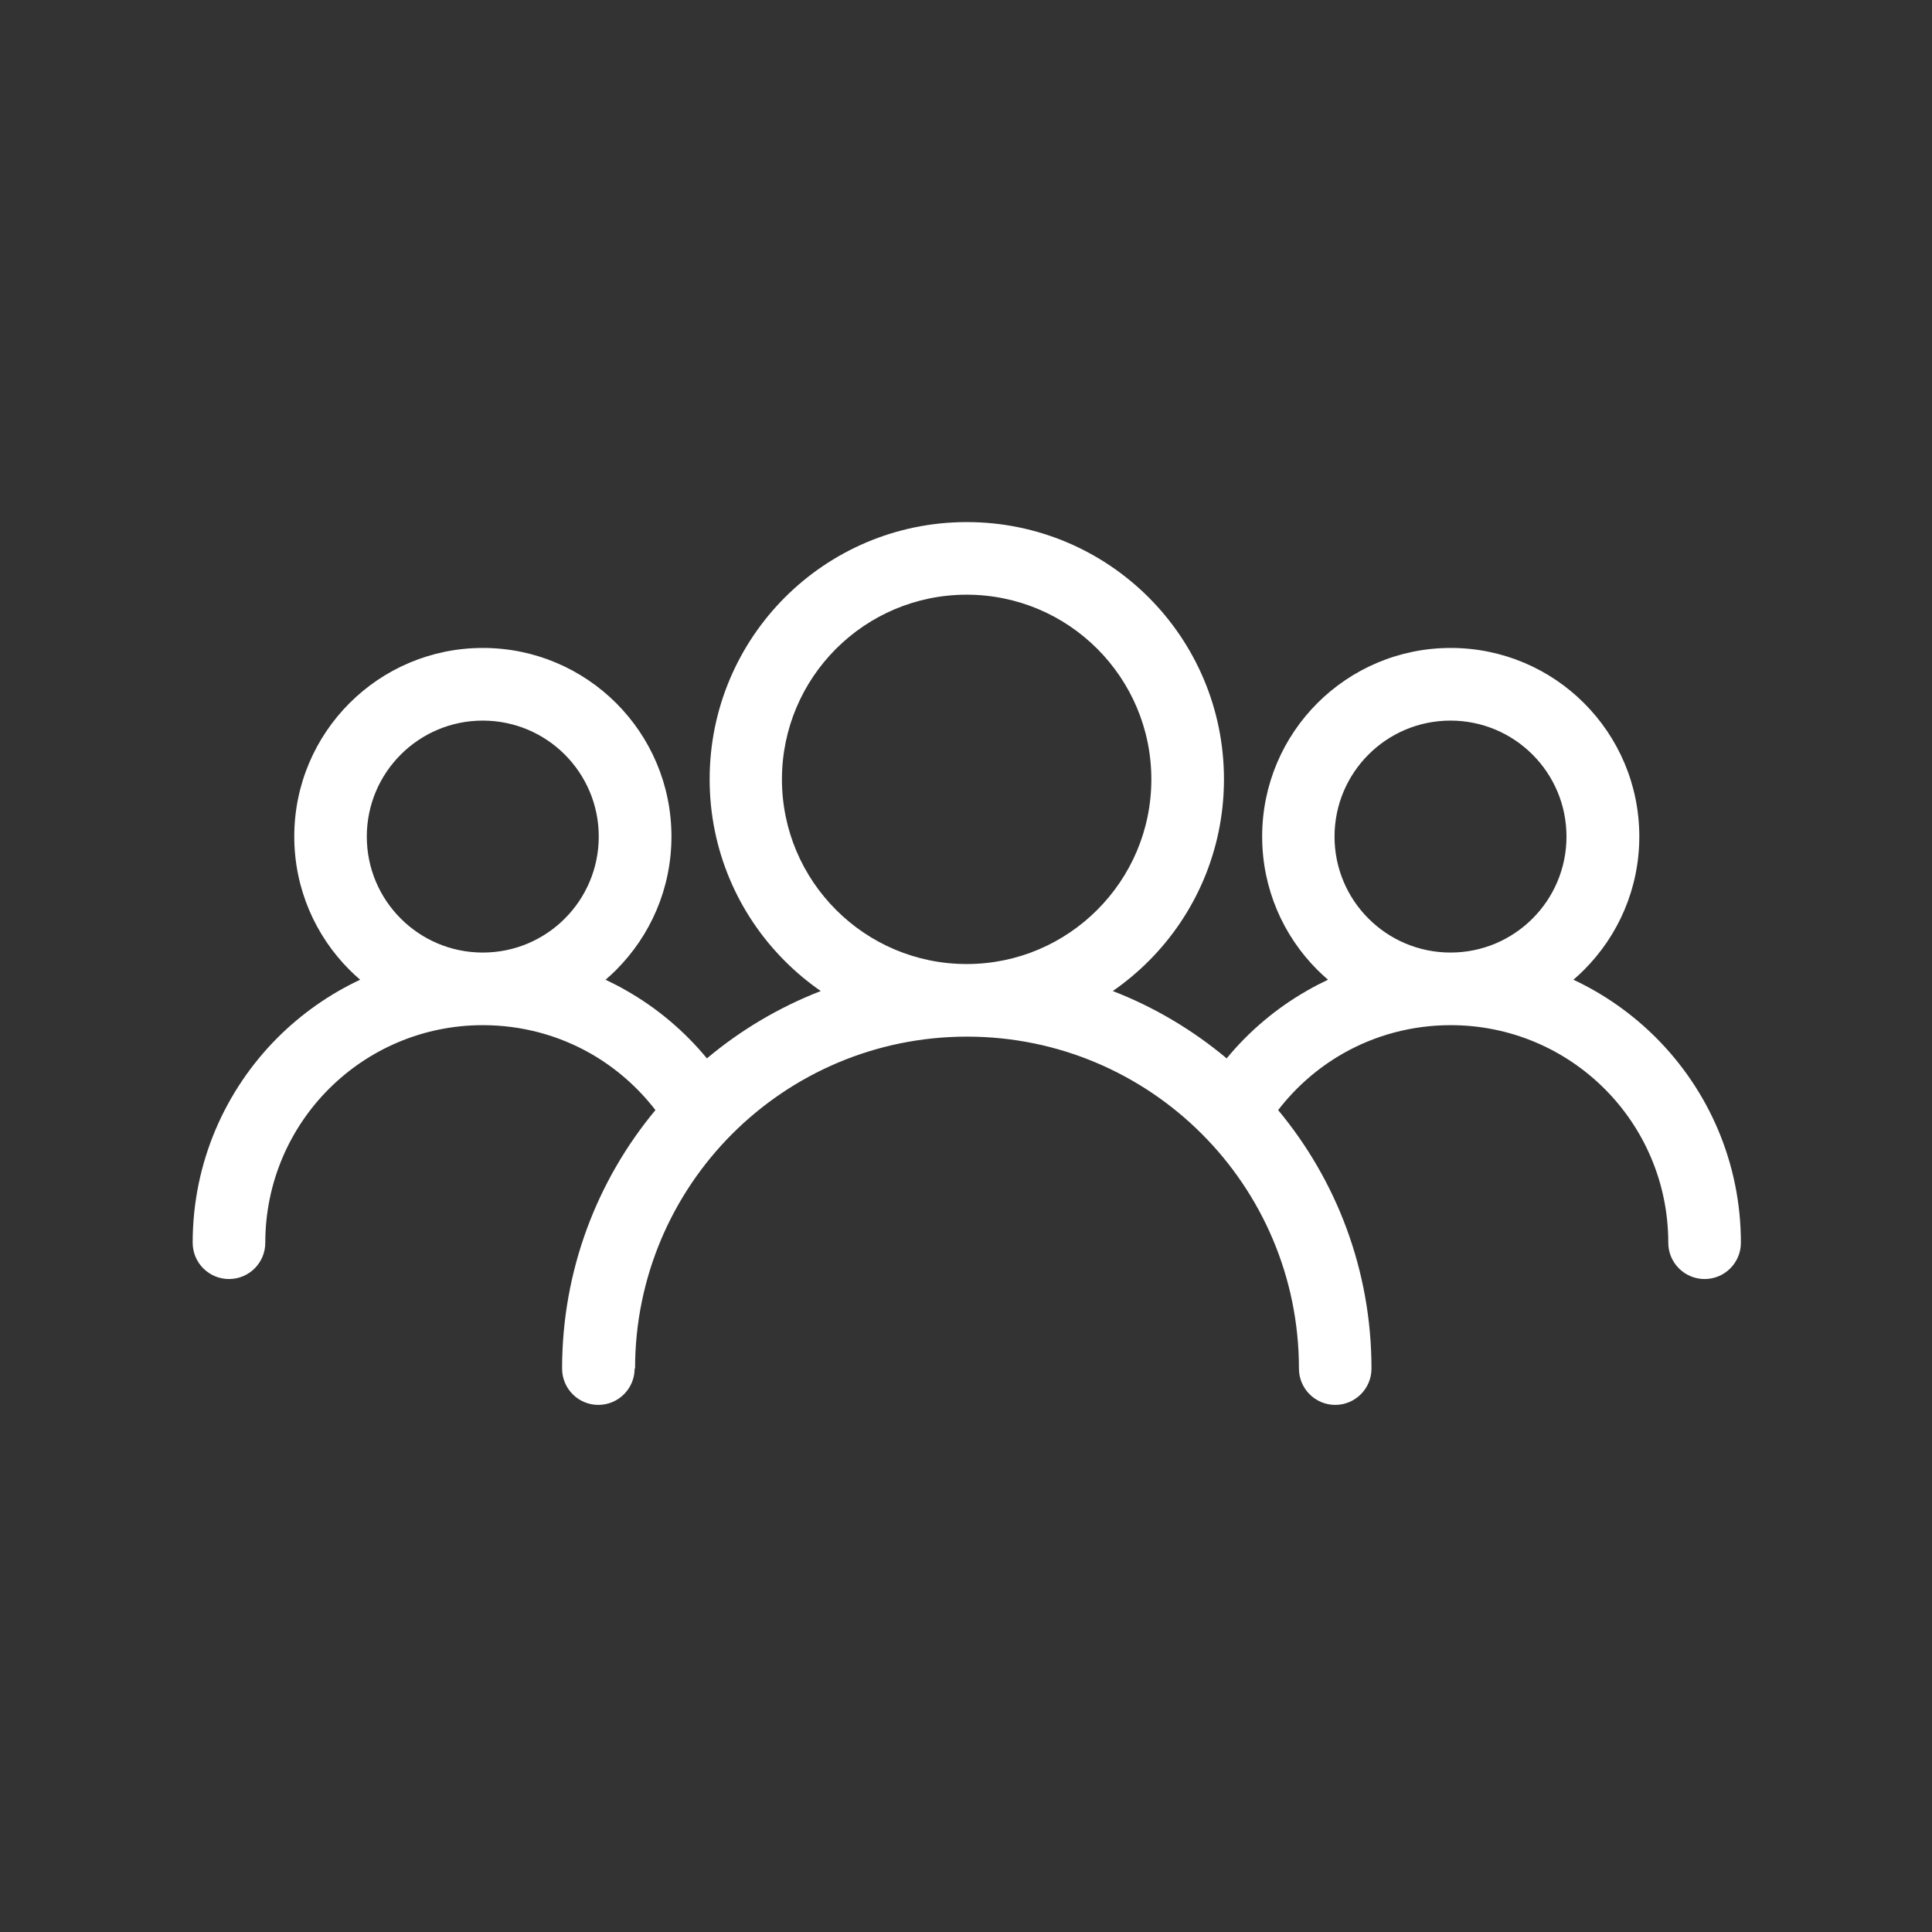 <svg xmlns="http://www.w3.org/2000/svg" xmlns:xlink="http://www.w3.org/1999/xlink" width="30" zoomAndPan="magnify" viewBox="0 0 187.5 187.5" height="30" preserveAspectRatio="xMidYMid meet" version="1.0"><rect x="0" y="0" width="187.5" height="187.5" fill="#333333" stroke="none"/><defs><clipPath id="29510c5a44"><path d="M 18.699 50.578 L 169 50.578 L 169 136.598 L 18.699 136.598 Z M 18.699 50.578 " clip-rule="nonzero"/></clipPath></defs><g clip-path="url(#29510c5a44)"><path fill="#ffffff" d="M 61.59 132.82 C 61.59 134.762 60.016 136.344 58.066 136.344 C 56.125 136.344 54.551 134.77 54.551 132.82 C 54.551 123.285 57.953 114.539 63.609 107.734 C 61.895 105.508 59.754 103.633 57.301 102.234 C 54.234 100.492 50.668 99.492 46.859 99.492 C 41.027 99.492 35.746 101.852 31.926 105.672 C 28.105 109.492 25.746 114.773 25.746 120.605 C 25.746 122.551 24.172 124.129 22.223 124.129 C 20.281 124.129 18.699 122.555 18.699 120.605 C 18.699 112.832 21.855 105.793 26.949 100.695 C 29.254 98.395 31.961 96.484 34.953 95.082 C 34.598 94.777 34.25 94.461 33.918 94.125 C 30.609 90.816 28.559 86.238 28.559 81.184 C 28.559 76.129 30.609 71.551 33.918 68.242 C 37.227 64.93 41.809 62.883 46.859 62.883 C 51.914 62.883 56.488 64.93 59.805 68.242 C 63.113 71.551 65.164 76.129 65.164 81.184 C 65.164 86.238 63.113 90.809 59.805 94.125 C 59.473 94.461 59.125 94.777 58.77 95.082 C 59.449 95.402 60.121 95.75 60.773 96.125 C 63.773 97.832 66.43 100.074 68.605 102.715 C 71.875 99.973 75.602 97.754 79.656 96.18 C 78.41 95.316 77.242 94.344 76.176 93.273 C 71.664 88.762 68.871 82.516 68.871 75.625 C 68.871 68.738 71.664 62.492 76.176 57.977 C 80.691 53.461 86.938 50.668 93.828 50.668 C 100.715 50.668 106.961 53.461 111.477 57.977 C 115.992 62.492 118.785 68.738 118.785 75.625 C 118.785 82.516 115.992 88.762 111.477 93.273 C 110.406 94.344 109.242 95.316 107.996 96.18 C 112.043 97.746 115.77 99.973 119.047 102.715 C 121.223 100.074 123.879 97.832 126.879 96.125 C 127.531 95.75 128.203 95.402 128.883 95.082 C 128.531 94.777 128.184 94.461 127.848 94.125 C 124.539 90.816 122.492 86.238 122.492 81.184 C 122.492 76.129 124.539 71.551 127.848 68.242 C 131.16 64.93 135.738 62.883 140.793 62.883 C 145.848 62.883 150.426 64.93 153.734 68.242 C 157.047 71.551 159.094 76.129 159.094 81.184 C 159.094 86.238 157.047 90.809 153.734 94.125 C 153.402 94.461 153.062 94.777 152.699 95.082 C 155.691 96.48 158.398 98.395 160.703 100.695 C 165.801 105.793 168.953 112.832 168.953 120.605 C 168.953 122.551 167.379 124.129 165.43 124.129 C 163.488 124.129 161.906 122.555 161.906 120.605 C 161.906 114.773 159.547 109.492 155.727 105.672 C 151.906 101.852 146.625 99.492 140.793 99.492 C 136.984 99.492 133.422 100.492 130.352 102.234 C 127.898 103.633 125.758 105.508 124.043 107.734 C 129.699 114.539 133.102 123.277 133.102 132.82 C 133.102 134.762 131.527 136.344 129.586 136.344 C 127.645 136.344 126.062 134.77 126.062 132.82 C 126.062 123.926 122.457 115.863 116.629 110.039 C 110.801 104.211 102.742 100.605 93.848 100.605 C 84.953 100.605 76.895 104.211 71.066 110.039 C 65.242 115.863 61.633 123.926 61.633 132.82 Z M 38.895 89.148 C 40.93 91.184 43.742 92.445 46.855 92.445 C 49.965 92.445 52.781 91.184 54.812 89.148 C 56.848 87.117 58.109 84.293 58.109 81.191 C 58.109 78.078 56.848 75.266 54.812 73.23 C 52.781 71.195 49.957 69.934 46.855 69.934 C 43.742 69.934 40.93 71.195 38.895 73.23 C 36.859 75.266 35.598 78.078 35.598 81.191 C 35.598 84.301 36.859 87.117 38.895 89.148 Z M 140.77 92.445 C 143.883 92.445 146.695 91.184 148.73 89.148 C 150.766 87.117 152.027 84.293 152.027 81.191 C 152.027 78.078 150.766 75.266 148.73 73.23 C 146.695 71.195 143.883 69.934 140.77 69.934 C 137.66 69.934 134.844 71.195 132.812 73.23 C 130.777 75.266 129.516 78.078 129.516 81.191 C 129.516 84.301 130.777 87.117 132.812 89.148 C 134.844 91.184 137.668 92.445 140.77 92.445 Z M 93.812 93.559 C 98.762 93.559 103.238 91.555 106.484 88.305 C 109.727 85.066 111.738 80.586 111.738 75.633 C 111.738 70.688 109.73 66.207 106.484 62.961 C 103.246 59.719 98.762 57.715 93.812 57.715 C 88.863 57.715 84.387 59.719 81.141 62.961 C 77.898 66.199 75.887 70.688 75.887 75.633 C 75.887 80.582 77.895 85.059 81.141 88.305 C 84.379 91.547 88.863 93.559 93.812 93.559 Z M 93.812 93.559 " fill-opacity="1" fill-rule="nonzero"/></g></svg>
